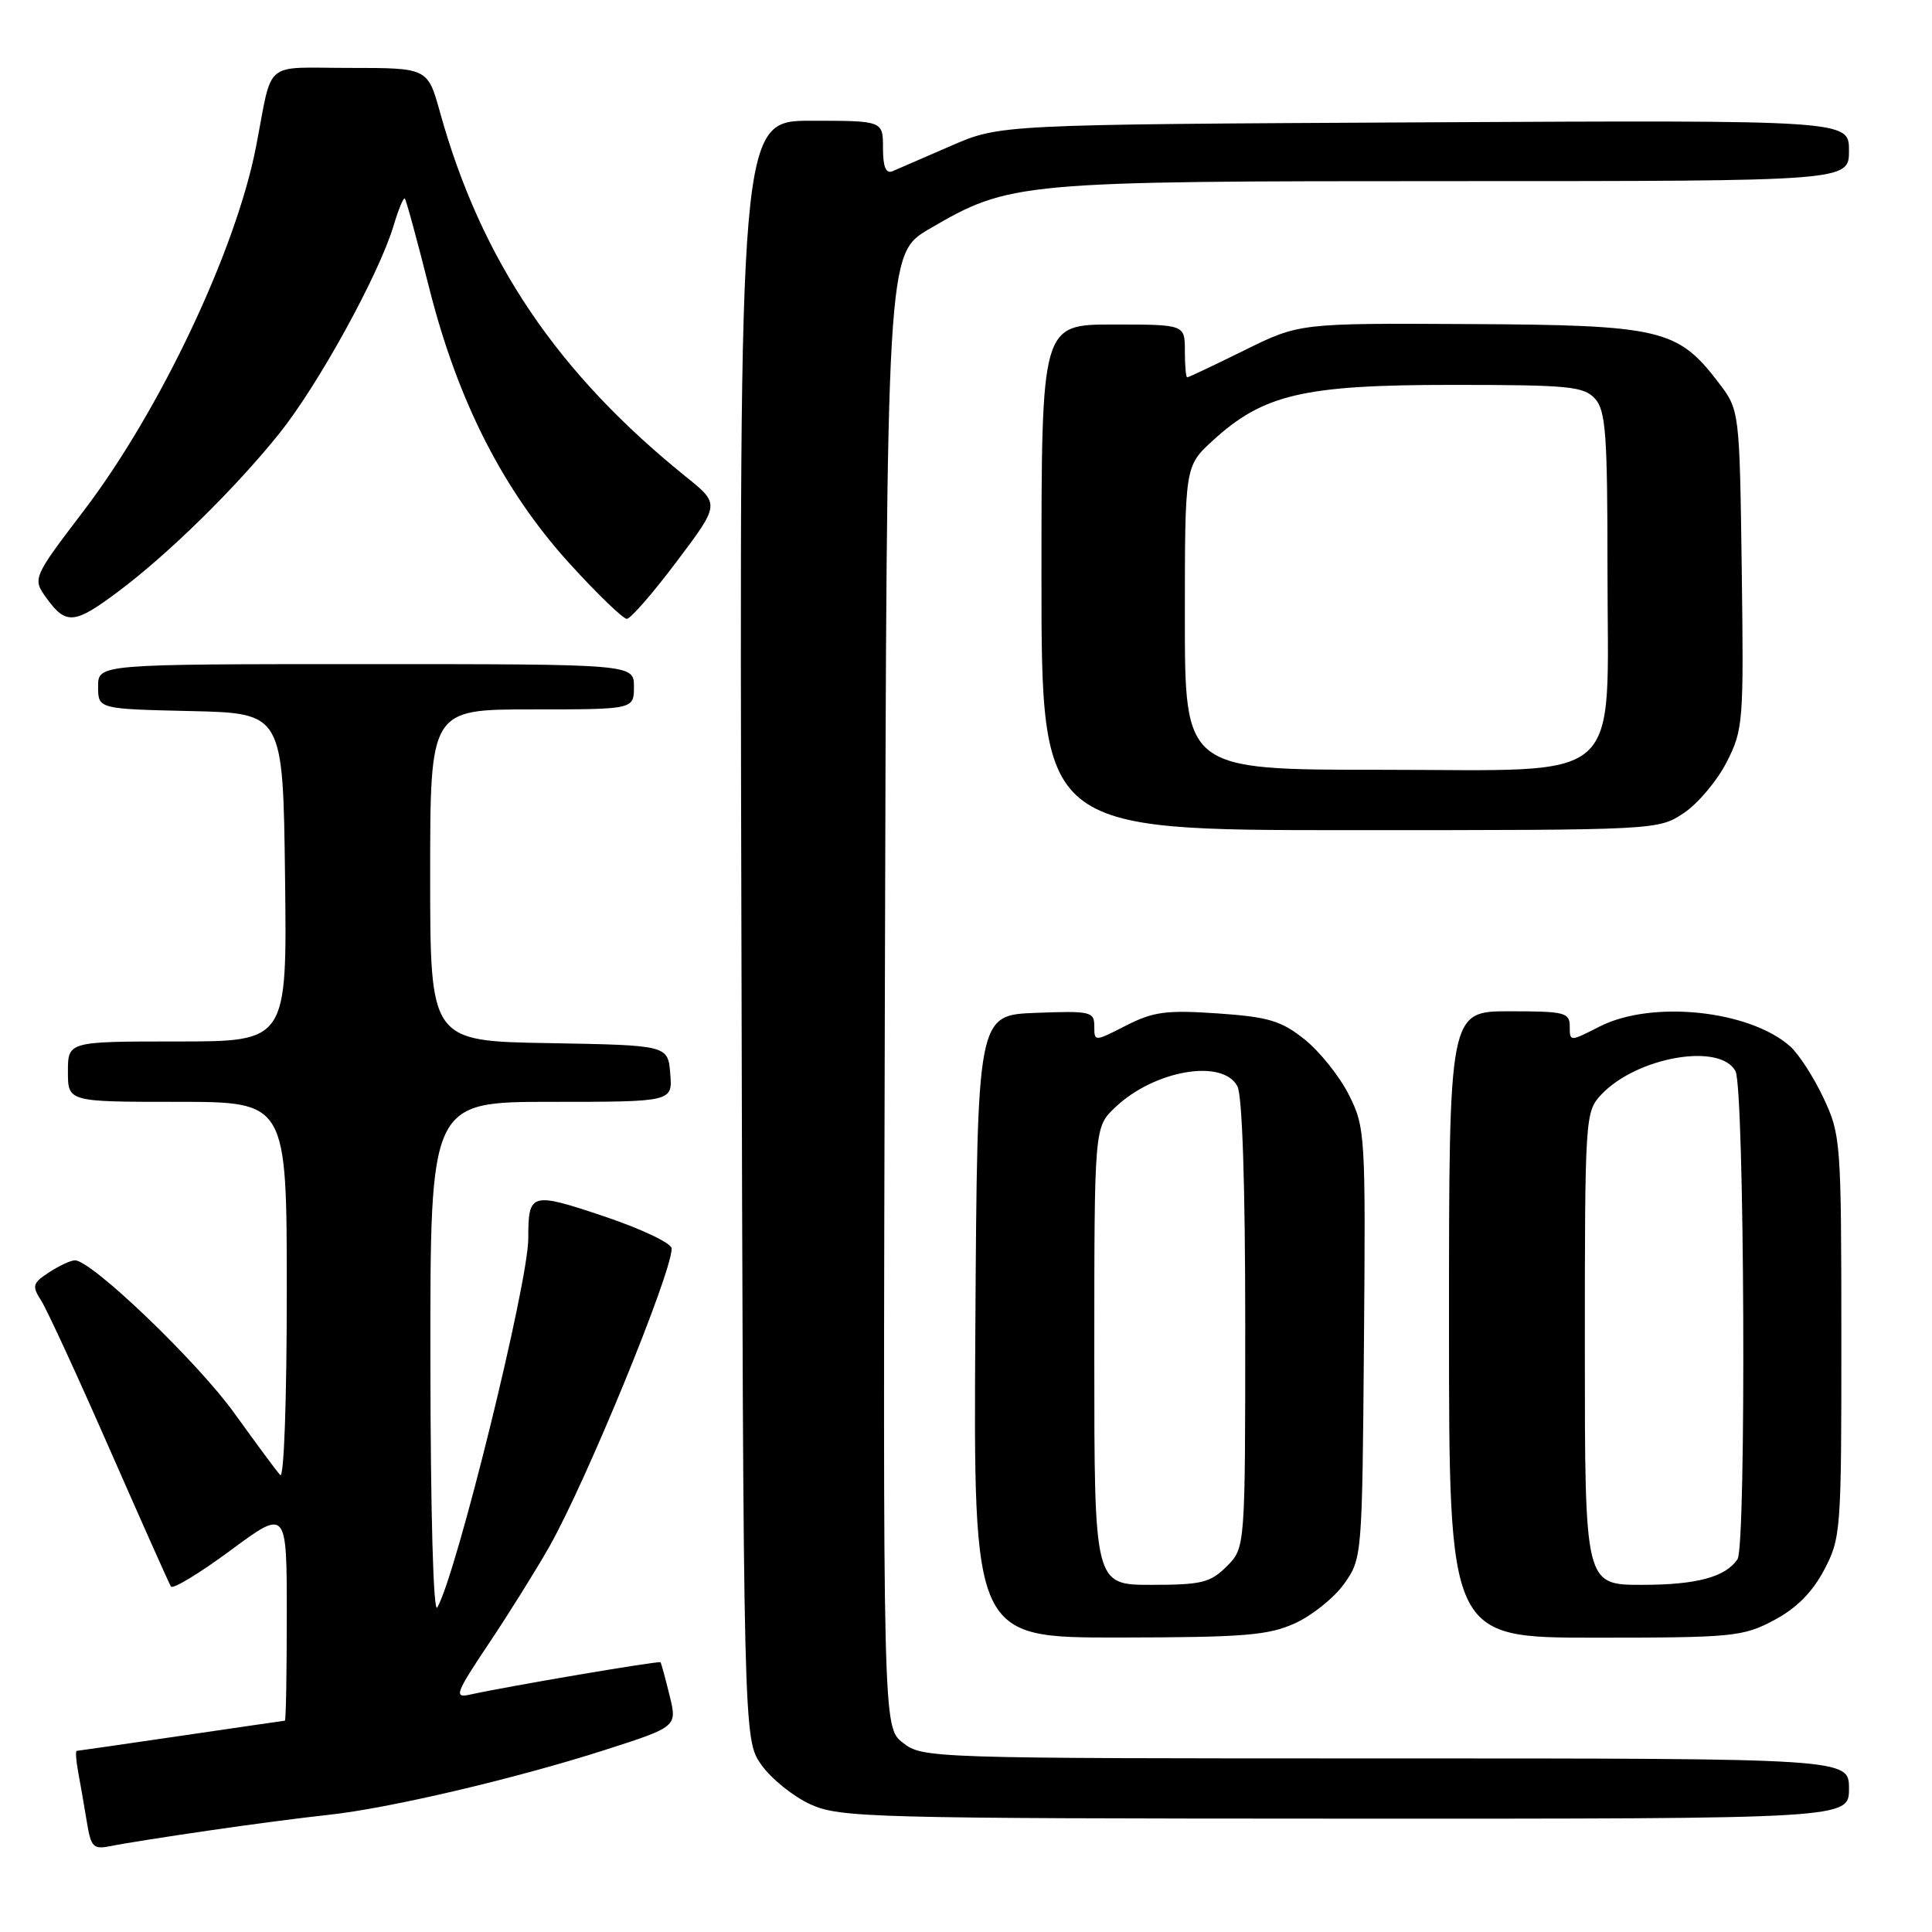 <?xml version="1.0" encoding="UTF-8" standalone="no"?>
<!DOCTYPE svg PUBLIC "-//W3C//DTD SVG 1.1//EN" "http://www.w3.org/Graphics/SVG/1.1/DTD/svg11.dtd" >
<svg xmlns="http://www.w3.org/2000/svg" xmlns:xlink="http://www.w3.org/1999/xlink" version="1.1" viewBox="0 0 256 256">
 <g >
 <path fill="currentColor"
d=" M 27.50 242.58 C 33.00 241.77 40.20 240.83 43.50 240.48 C 51.48 239.63 68.24 235.70 80.12 231.89 C 89.74 228.80 89.74 228.80 88.72 224.65 C 88.16 222.37 87.62 220.39 87.52 220.26 C 87.36 220.03 67.26 223.44 62.20 224.56 C 60.13 225.01 60.40 224.32 64.77 217.78 C 67.45 213.78 71.06 207.99 72.80 204.92 C 77.70 196.26 89.00 168.71 89.00 165.43 C 89.00 164.74 84.98 162.83 80.07 161.18 C 70.32 157.91 70.00 158.01 70.00 164.10 C 70.00 170.01 60.46 208.71 57.94 213.00 C 57.42 213.88 57.05 200.42 57.03 180.25 C 57.00 146.00 57.00 146.00 73.06 146.00 C 89.12 146.00 89.12 146.00 88.81 142.25 C 88.50 138.50 88.50 138.50 72.75 138.22 C 57.00 137.95 57.00 137.95 57.00 115.97 C 57.00 94.00 57.00 94.00 70.50 94.00 C 84.00 94.00 84.00 94.00 84.00 91.00 C 84.00 88.00 84.00 88.00 48.50 88.00 C 13.00 88.00 13.00 88.00 13.00 90.97 C 13.00 93.94 13.00 93.94 25.25 94.22 C 37.50 94.50 37.50 94.50 37.77 116.25 C 38.04 138.00 38.04 138.00 23.52 138.00 C 9.00 138.00 9.00 138.00 9.00 142.00 C 9.00 146.00 9.00 146.00 23.50 146.00 C 38.00 146.00 38.00 146.00 38.00 171.20 C 38.00 185.53 37.63 195.99 37.13 195.45 C 36.65 194.93 33.92 191.24 31.05 187.25 C 26.15 180.43 12.14 167.00 9.93 167.00 C 9.38 167.00 7.84 167.72 6.50 168.59 C 4.31 170.03 4.21 170.39 5.46 172.34 C 6.22 173.53 10.30 182.38 14.52 192.00 C 18.75 201.62 22.40 209.83 22.65 210.22 C 22.89 210.62 26.44 208.47 30.54 205.44 C 38.00 199.92 38.00 199.92 38.00 213.96 C 38.00 221.68 37.89 228.00 37.75 228.00 C 37.61 228.01 31.43 228.91 24.00 230.00 C 16.57 231.09 10.35 231.99 10.17 232.00 C 9.99 232.00 10.07 233.24 10.35 234.75 C 10.63 236.26 11.15 239.22 11.49 241.32 C 12.07 244.83 12.33 245.09 14.81 244.59 C 16.29 244.28 22.00 243.38 27.50 242.58 Z  M 245.00 237.00 C 245.00 233.00 245.00 233.00 183.63 233.00 C 123.03 233.00 122.24 232.97 119.63 230.92 C 116.99 228.85 116.99 228.85 117.25 131.24 C 117.50 33.63 117.50 33.63 123.15 30.33 C 133.81 24.10 134.90 24.00 192.71 24.00 C 245.00 24.00 245.00 24.00 245.00 19.96 C 245.00 15.92 245.00 15.92 188.75 16.21 C 132.50 16.50 132.50 16.50 126.00 19.33 C 122.42 20.89 118.94 22.40 118.25 22.69 C 117.38 23.05 117.00 22.11 117.00 19.61 C 117.00 16.00 117.00 16.00 107.49 16.00 C 97.97 16.00 97.97 16.00 98.24 123.25 C 98.50 230.50 98.50 230.50 100.90 233.87 C 102.22 235.72 105.15 238.07 107.40 239.09 C 111.27 240.85 115.32 240.96 178.25 240.98 C 245.00 241.00 245.00 241.00 245.00 237.00 Z  M 171.60 215.09 C 173.85 214.07 176.78 211.72 178.10 209.87 C 180.48 206.52 180.50 206.31 180.73 178.00 C 180.96 150.27 180.90 149.38 178.73 145.06 C 177.50 142.62 174.86 139.32 172.86 137.72 C 169.74 135.24 168.08 134.75 161.32 134.28 C 154.54 133.82 152.83 134.05 149.21 135.89 C 145.00 138.04 145.00 138.04 145.00 135.98 C 145.00 134.05 144.51 133.93 137.25 134.21 C 129.50 134.50 129.50 134.50 129.24 175.75 C 128.98 217.00 128.98 217.00 148.24 216.98 C 164.86 216.96 168.06 216.70 171.60 215.09 Z  M 235.04 214.70 C 238.02 213.12 240.12 211.02 241.70 208.04 C 243.93 203.81 244.00 202.93 243.99 177.09 C 243.98 151.28 243.91 150.35 241.63 145.50 C 240.34 142.75 238.35 139.67 237.21 138.65 C 231.80 133.85 218.87 132.50 211.96 136.02 C 208.00 138.04 208.00 138.04 208.00 136.02 C 208.00 134.16 207.36 134.00 200.00 134.00 C 192.00 134.00 192.00 134.00 192.00 175.50 C 192.00 217.00 192.00 217.00 211.34 217.00 C 229.61 217.00 230.93 216.87 235.04 214.70 Z  M 223.10 107.74 C 224.97 106.50 227.53 103.46 228.79 100.99 C 230.99 96.67 231.06 95.70 230.79 75.42 C 230.50 54.34 230.50 54.34 227.69 50.66 C 222.30 43.60 220.07 43.07 194.69 42.94 C 172.18 42.82 172.18 42.82 164.90 46.41 C 160.90 48.39 157.48 50.00 157.31 50.00 C 157.14 50.00 157.00 48.42 157.00 46.50 C 157.00 43.00 157.00 43.00 147.50 43.00 C 138.00 43.00 138.00 43.00 138.00 76.50 C 138.00 110.00 138.00 110.00 178.85 110.00 C 219.59 110.00 219.71 109.99 223.10 107.74 Z  M 15.67 78.38 C 22.31 73.42 31.20 64.68 37.00 57.45 C 42.17 51.01 50.20 36.40 52.15 29.91 C 52.79 27.75 53.46 26.13 53.64 26.31 C 53.82 26.48 55.28 31.85 56.89 38.23 C 60.68 53.23 66.75 65.11 75.56 74.77 C 79.19 78.75 82.56 82.00 83.06 82.00 C 83.55 82.00 86.53 78.58 89.67 74.40 C 95.39 66.80 95.39 66.80 90.95 63.22 C 73.85 49.45 63.77 34.52 58.31 14.90 C 56.67 9.00 56.67 9.00 46.36 9.00 C 34.68 9.00 36.20 7.73 33.92 19.46 C 31.28 33.10 21.24 54.33 11.17 67.58 C 4.27 76.65 4.27 76.65 6.22 79.33 C 8.76 82.82 9.90 82.71 15.67 78.38 Z  M 145.00 179.69 C 145.00 149.37 145.00 149.37 147.75 146.75 C 152.93 141.81 161.99 140.24 163.96 143.93 C 164.61 145.14 165.00 156.98 165.00 175.48 C 165.00 205.09 165.00 205.09 162.55 207.55 C 160.37 209.72 159.22 210.00 152.55 210.00 C 145.00 210.00 145.00 210.00 145.00 179.69 Z  M 210.00 178.69 C 210.00 148.07 210.05 147.33 212.14 145.08 C 216.81 140.07 227.92 138.11 229.96 141.93 C 231.16 144.16 231.41 204.84 230.23 206.60 C 228.65 208.97 224.82 210.00 217.57 210.00 C 210.00 210.00 210.00 210.00 210.00 178.69 Z  M 157.00 81.88 C 157.00 61.77 157.00 61.77 160.70 58.38 C 167.41 52.24 172.72 51.00 192.38 51.00 C 207.88 51.00 209.86 51.19 211.35 52.83 C 212.77 54.41 213.00 57.50 213.00 75.42 C 213.00 104.46 215.78 102.00 182.93 102.00 C 157.00 102.00 157.00 102.00 157.00 81.88 Z "/>
</g>
</svg>